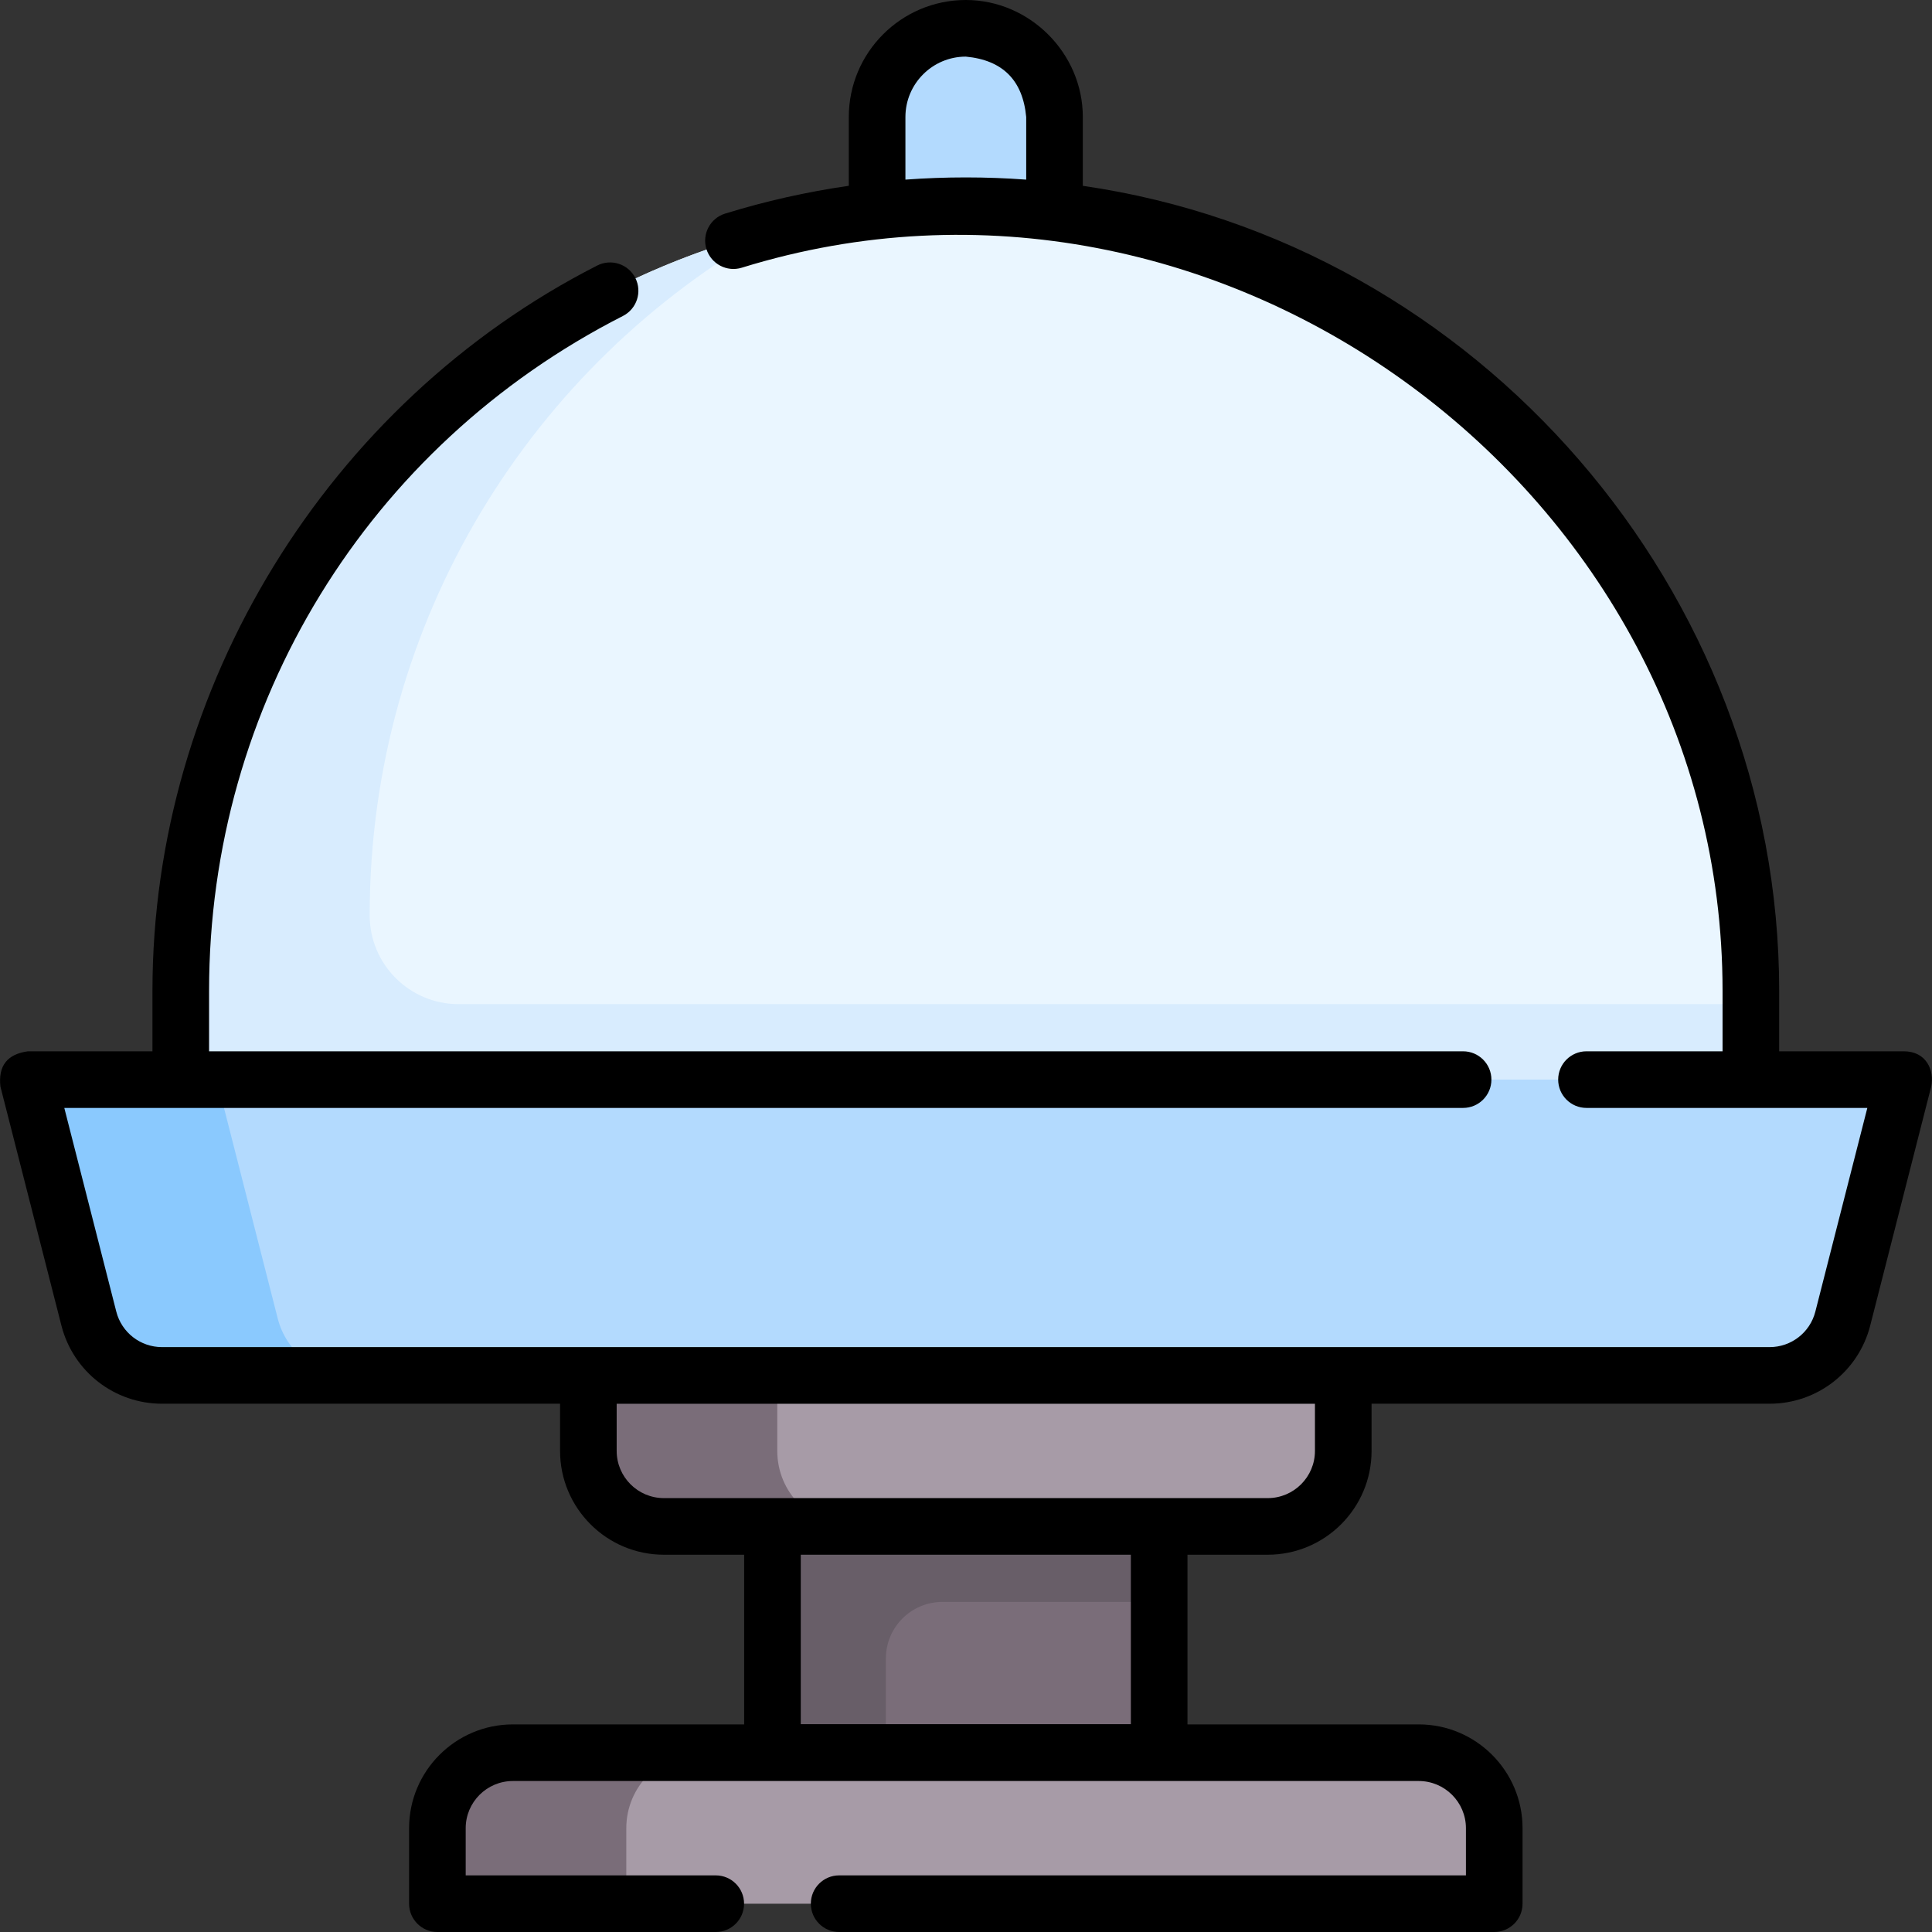 <svg id="Capa_1" enable-background="new 0 0 511.862 511.862" height="512" viewBox="0 0 511.862 511.862" width="512" xmlns="http://www.w3.org/2000/svg"><rect x="0" y="0" width="511.862" height="511.862" fill="#333333" stroke="none"/><g><path d="m279.432 74.5h-47.002v-43.501c0-12.979 10.522-23.501 23.501-23.501 12.979 0 23.501 10.522 23.501 23.501z" fill="#b3dafe"/><path d="m395.931 504.364h-280v-20c0-11.046 8.954-20 20-20h240c11.046 0 20 8.954 20 20z" fill="#a79ba7"/><path d="m185.931 464.364c-11.05 0-20 8.95-20 20v20h-50v-20c0-11.05 8.95-20 20-20z" fill="#7a6d79"/><path d="m355.931 364.407h-200v20c0 11.046 8.954 20 20 20h160c11.046 0 20-8.954 20-20z" fill="#a79ba7"/><path d="m225.931 404.408c-11.05 0-20-8.95-20-20v-20h-50v20c0 11.05 8.95 20 20 20z" fill="#7a6d79"/><path d="m463.916 286.035h-415.97v-23.549c0-114.867 93.118-207.985 207.985-207.985 114.867 0 207.985 93.118 207.985 207.985z" fill="#eaf6ff"/><path d="m463.921 266.034v20h-415.98v-23.55c0-97.06 66.49-178.59 156.4-201.53-63.49 35.61-106.4 103.56-106.4 181.53 0 13.006 10.544 23.55 23.55 23.55z" fill="#d8ecfe"/><path d="m204.704 404.408h102.455v59.961h-102.455z" fill="#7a6d79"/><path d="m307.161 404.407v20h-57.46c-8.284 0-15 6.716-15 15v24.961h-30v-59.961z" fill="#685e68"/><path d="m468.894 364.406h-425.926c-9.141 0-17.119-6.197-19.379-15.055l-16.158-63.316h497l-16.158 63.317c-2.26 8.857-10.238 15.054-19.379 15.054z" fill="#b3dafe"/><path d="m92.971 364.404h-50c-9.14 0-17.12-6.19-19.38-15.05l-16.16-63.32h50l16.16 63.32c2.26 8.86 10.24 15.05 19.38 15.05z" fill="#8ac9fe"/><g><path d="m504.382 278.532h-33.01v-16.053c0-105.763-79.793-198.091-184.49-213.245v-18.234c0-16.917-14.082-31-31-31-17.093 0-31 13.906-31 31v18.224c-11.102 1.602-22.101 4.065-32.778 7.371-3.957 1.225-6.171 5.426-4.946 9.383 1.225 3.956 5.43 6.176 9.383 4.945 126.681-39.223 259.832 59.301 259.832 191.556v16.05h-36.05c-4.142 0-7.5 3.357-7.5 7.5v.001s0 .001 0 .001c0 4.143 3.358 7.5 7.5 7.5h74.406l-13.773 53.967c-1.412 5.536-6.393 9.403-12.112 9.403h-425.922c-5.719 0-10.7-3.867-12.113-9.404l-13.773-53.966h370.596c4.142 0 7.5-3.357 7.5-7.5s-3.358-7.5-7.5-7.5h-332.24v-16.05c0-75.831 42.013-144.33 109.644-178.767 3.691-1.88 5.16-6.396 3.28-10.087-1.88-3.69-6.396-5.157-10.087-3.28-71.429 36.373-117.837 111.871-117.837 192.135v16.05h-33.01c-5.475.747-7.897 3.865-7.267 9.354l16.16 63.319c3.108 12.186 14.066 20.696 26.647 20.696h105.46v12.504c0 15.163 12.336 27.5 27.5 27.5h21.272v44.956h-61.272c-15.164 0-27.5 12.337-27.5 27.5v20c0 4.143 3.358 7.5 7.5 7.5h73.75c4.142 0 7.5-3.357 7.5-7.5s-3.358-7.5-7.5-7.5h-66.25v-12.5c0-6.893 5.607-12.5 12.5-12.5h240c6.893 0 12.5 5.607 12.5 12.5v12.5h-166.06c-4.142 0-7.5 3.357-7.5 7.5s3.358 7.5 7.5 7.5h173.56c4.142 0 7.5-3.357 7.5-7.5v-20c0-15.163-12.336-27.5-27.5-27.5h-61.272v-44.956h21.272c15.164 0 27.5-12.337 27.5-27.5v-12.504h105.46c12.581 0 23.539-8.511 26.647-20.695l16.16-63.32c.9-4.29-1.267-9.373-7.267-9.354zm-264.5-247.532c0-8.822 7.178-16 16-16 9.756.911 15.089 6.245 16 16v16.59c-10.644-.784-21.355-.78-32-.003zm59.728 380.908v44.896h-87.455v-44.896zm48.772-27.502c0 6.893-5.607 12.5-12.5 12.5h-160c-6.893 0-12.5-5.607-12.5-12.5v-12.5h185z"/></g></g></svg>